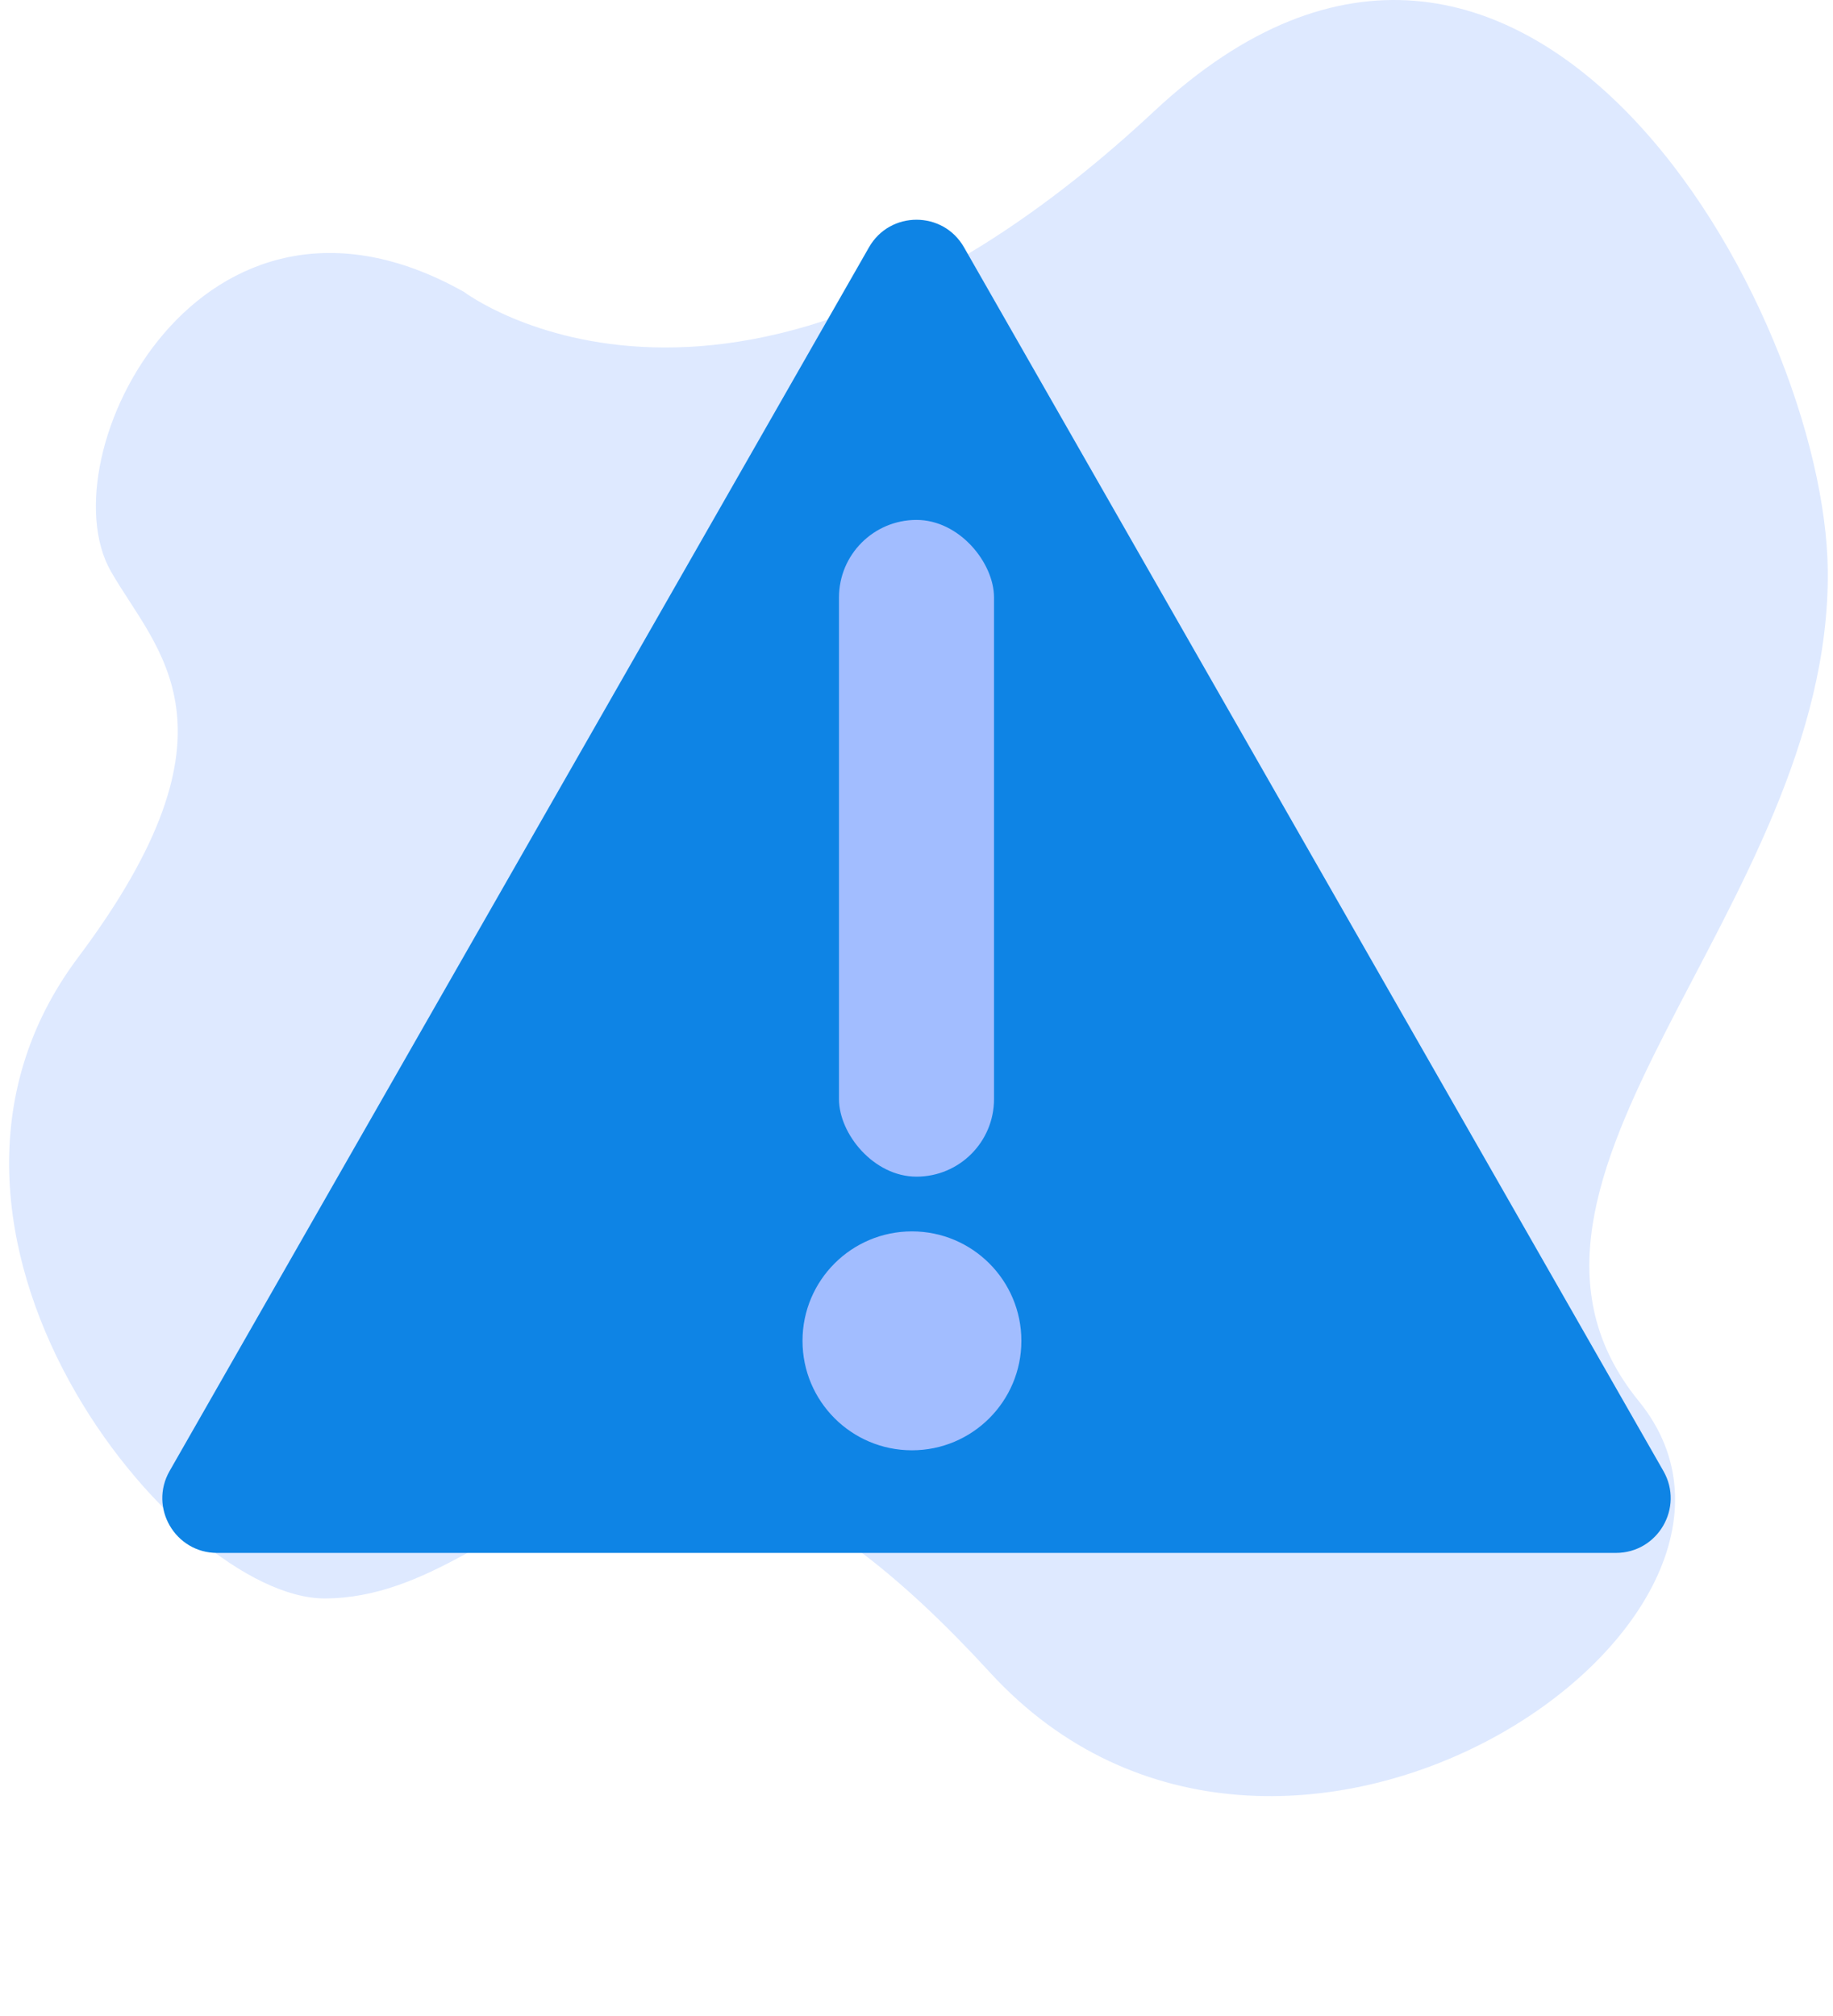 <svg width="201" height="221" viewBox="0 0 201 221" fill="none" xmlns="http://www.w3.org/2000/svg">
<path d="M50.894 32.011C50.894 32.011 80.918 54.795 126.562 12.193C167.098 -25.64 200.196 34.053 200.428 62.639C200.728 99.669 159.892 129.299 179.71 153.621C199.527 177.942 140.408 218.106 108.546 183.347C68.91 140.108 58.172 175.24 35.58 175.24C19.366 175.24 -13.925 134.951 8.556 104.977C27.473 79.754 17.156 71.383 12.16 62.639C4.953 50.028 22.068 15.797 50.894 32.011Z" fill="#DEE9FF"/>
<path d="M95.291 27.112C97.595 23.082 103.405 23.082 105.709 27.112L182.403 161.272C184.69 165.272 181.802 170.25 177.194 170.25H23.806C19.198 170.25 16.31 165.272 18.597 161.272L95.291 27.112Z" fill="#0E84E5"/>
<circle cx="100" cy="147" r="12" fill="#A2BDFF"/>
<rect x="92" y="57" width="17" height="72" rx="8.5" fill="#A2BDFF"/>
</svg>
